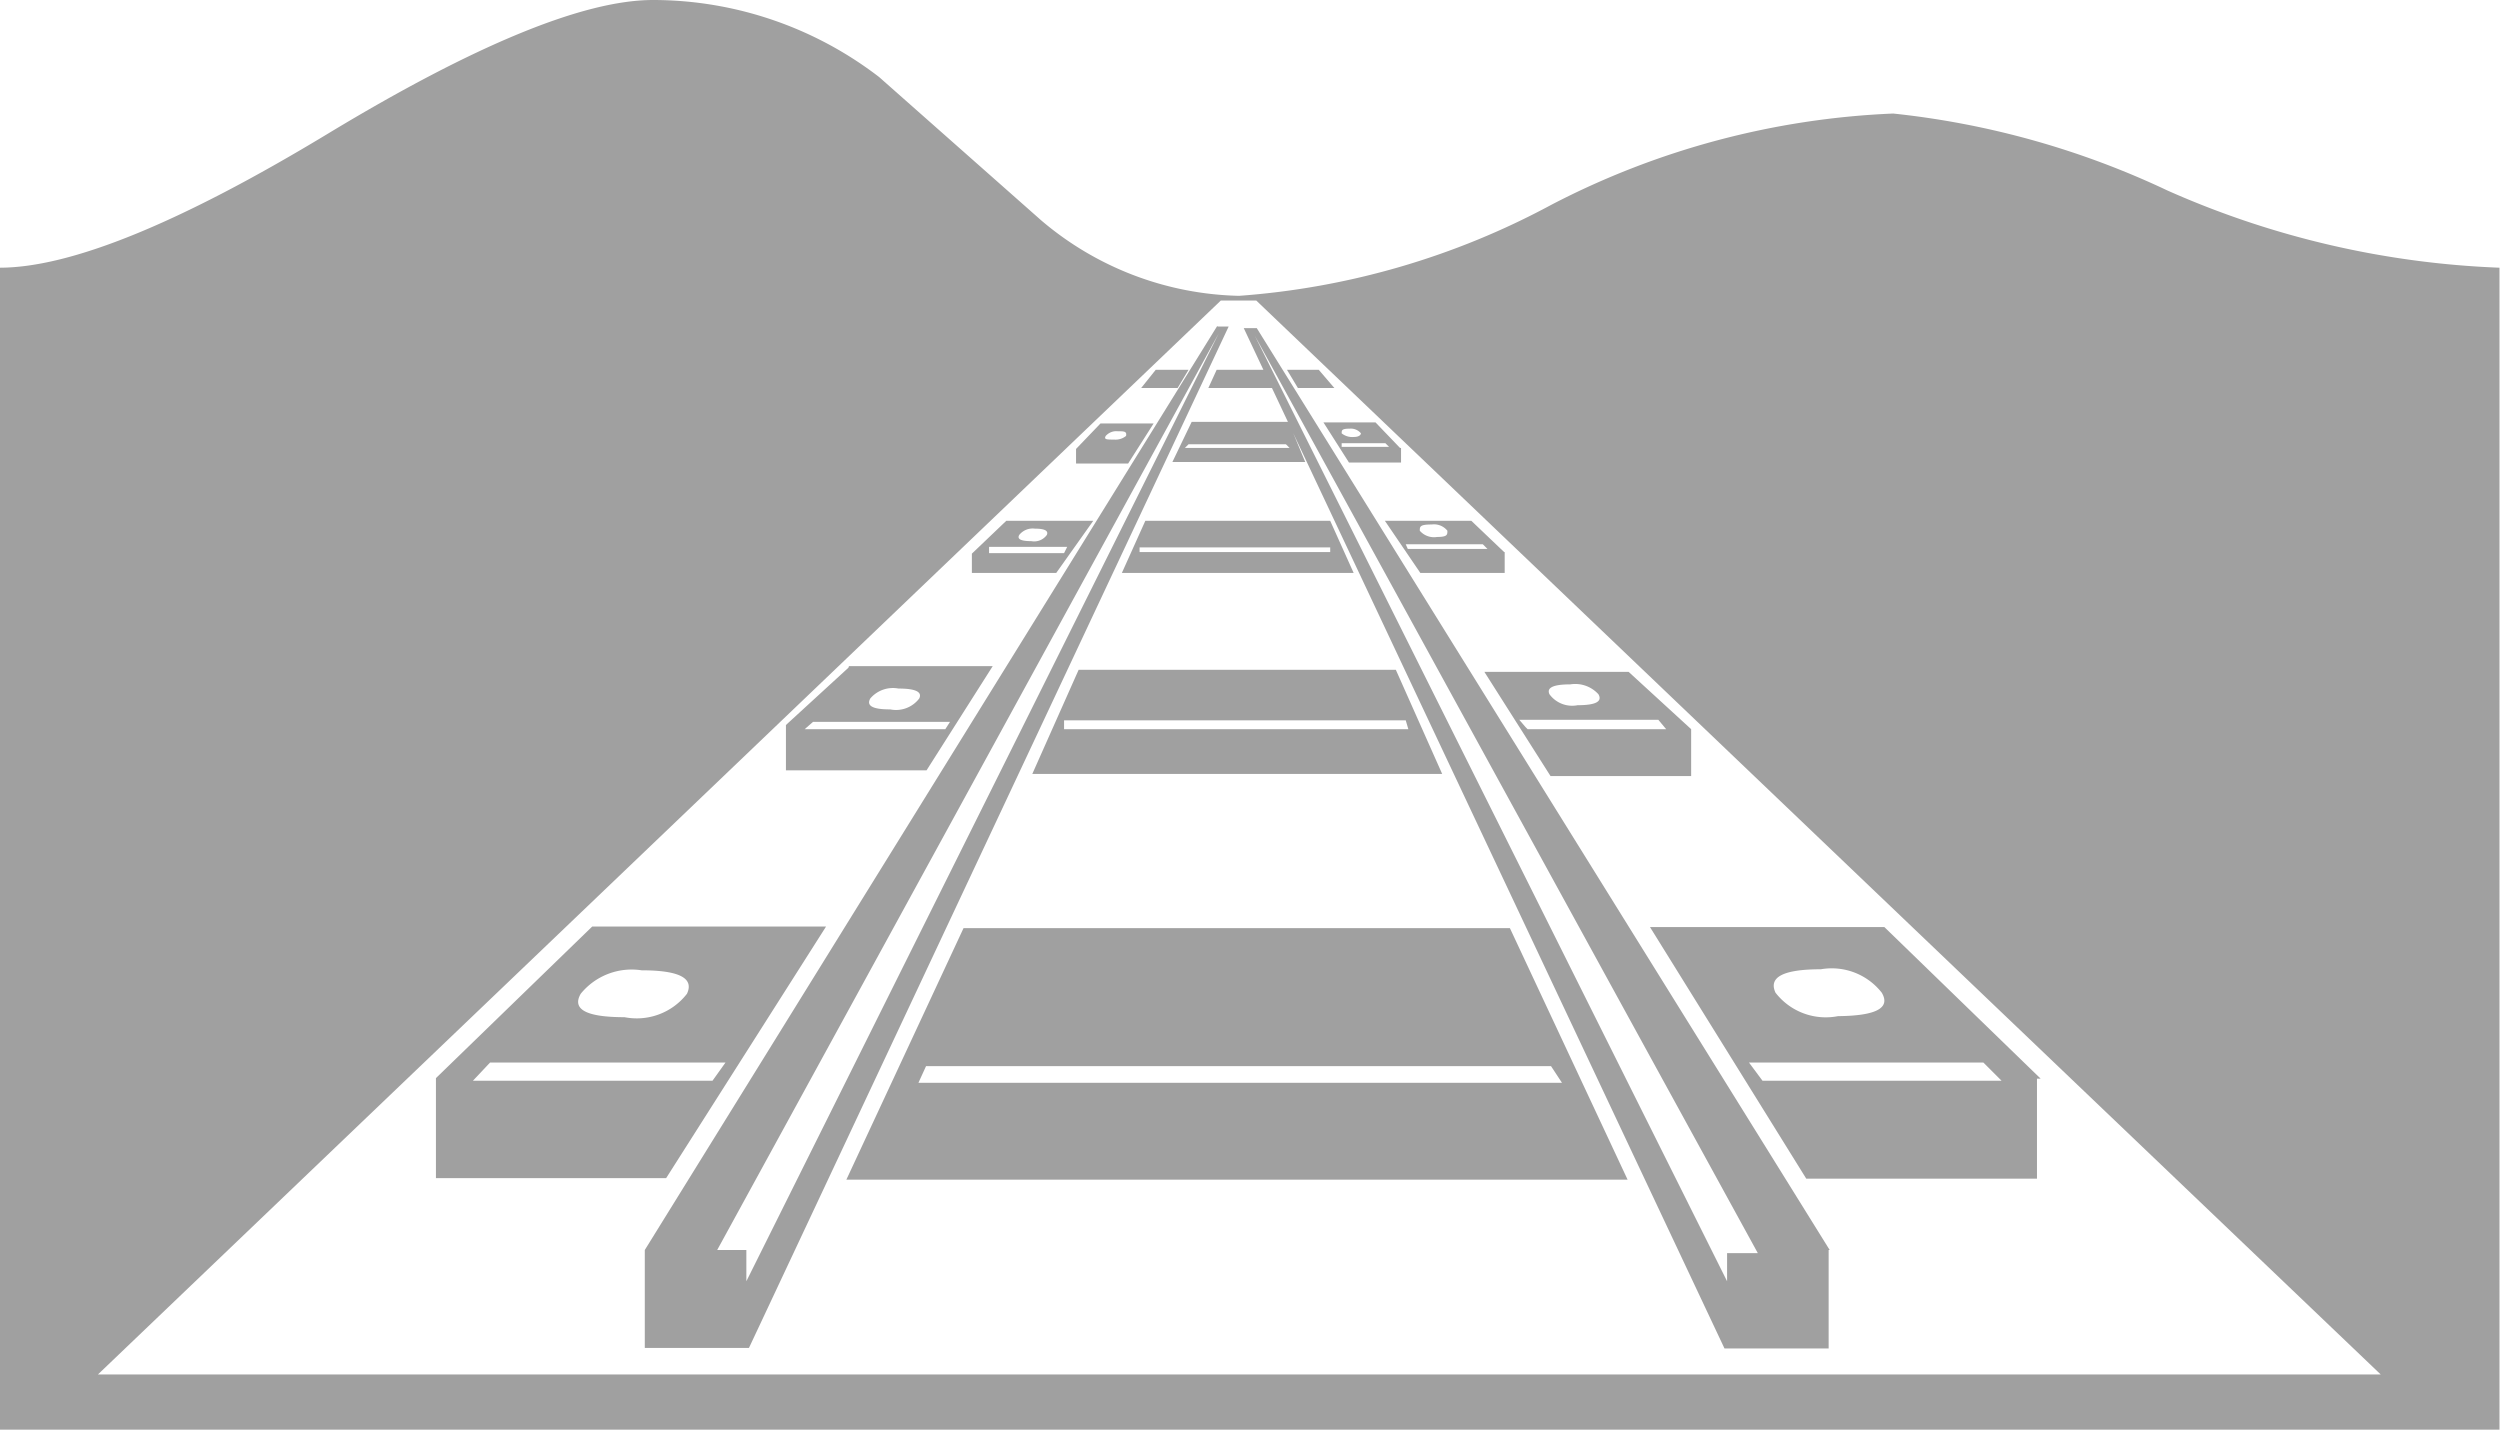 <svg id="Layer_1" data-name="Layer 1" xmlns="http://www.w3.org/2000/svg" viewBox="0 0 48 27.45"><title>rail</title><path d="M48,5.14a17.31,17.31,0,0,1-6.37-1.48,16.31,16.31,0,0,0-5.27-1.48A15.62,15.62,0,0,0,29.8,3.93a14.91,14.91,0,0,1-6,1.75A6.06,6.06,0,0,1,20,4.23L16.89,1.48A7.13,7.13,0,0,0,12.55,0q-2,0-6.25,2.57T0,5.14V27.45H48V5.14h0ZM1.89,26.39L23.45,5.77h0.68L45.72,26.39H1.89ZM25.33,7.1H24.72l0.21,0.35h0.7Zm1.56,1.5-0.47-.49h-1l0.49,0.77h1V8.6h0Zm2,2L28.26,10H26.6l0.68,1H28.9V10.6h0ZM32.48,14l-1.2-1.1H28.51l1.27,2h2.7V14ZM24.28,7.1H23.37l-0.16.35h1.24Zm0.47,1H22.89l-0.37.77h2.55ZM39.19,20.71l-3-2.91h-4.5l3,4.83h4.43V20.71h0.07ZM22.2,7.1l-0.28.35h0.7l0.21-.35H22.2ZM35.14,24L24.14,6.3H23.89l9.23,19.59h2V24h0ZM25.55,10H22l-0.45,1H26ZM21.14,8.13l-0.47.49V8.9h1l0.49-.77h-1Zm5.67,4.73H20.72l-0.89,2H27.7ZM19.33,10l-0.66.63V11h1.62L21,10H19.33ZM29,17.82H18.51l-2.25,4.83h15Zm-12.7-5-1.2,1.1v0.87h2.7l1.27-2H16.31v0Zm7.08-6.56L12.39,24v1.88h2L23.6,6.27H23.39Zm-12,11.53-3,2.91v1.92H12.8l3.07-4.83H11.39ZM26,8.39a0.32,0.32,0,0,1-.23-0.07c0-.06,0-0.09.16-0.09a0.25,0.25,0,0,1,.21.09s0,0.07-.14.07h0Zm-0.23.19V8.51h0.84l0.07,0.07H25.81Zm1.83,1.73a0.36,0.36,0,0,1-.33-0.12c0-.08,0-0.12.23-0.12a0.33,0.33,0,0,1,.3.12c0,0.08,0,.12-0.21.12h0Zm-0.56.23L27,10.45h1.48l0.09,0.09h-1.5Zm3.26,3a0.54,0.54,0,0,1-.54-0.21q-0.09-.19.4-0.19a0.6,0.6,0,0,1,.54.19q0.12,0.21-.4.21h0Zm-1,.42-0.12-.14h2.67L32,14H29.34Zm6,5.55a1.22,1.22,0,0,1-1.2-.45q-0.21-.45.87-0.45a1.22,1.22,0,0,1,1.17.45q0.26,0.44-.84.45h0Zm-1.45,1.24-0.26-.35h4.5l0.35,0.35H33.89ZM22.76,8.6l0.07-.07H24.7L24.77,8.6h-2ZM33.17,24V24.6L24.1,6.44l9.66,17.62H33.17v0ZM21.89,10.6V10.51h3.66V10.6H21.89ZM21.4,8.44c-0.14,0-.2,0-0.16-0.07a0.27,0.27,0,0,1,.23-0.09c0.12,0,.18,0,0.16.09a0.32,0.32,0,0,1-.23.07h0Zm0.33,0.19H20.89v0h0.84v0ZM20.44,14V13.83H27L27.05,14H20.44Zm-0.63-3.61q-0.3,0-.23-0.12a0.33,0.33,0,0,1,.3-0.12q0.28,0,.23.12a0.3,0.3,0,0,1-.3.12h0Zm0.63,0.23H19L19,10.5H20.5Zm-3.35,3q-0.49,0-.37-0.21a0.57,0.57,0,0,1,.54-0.19q0.49,0,.4.19a0.56,0.56,0,0,1-.56.21h0Zm0.54,7.2,0.16-.35h12L30,20.79H17.63ZM14.34,24.6V24H13.78l9.63-17.6ZM18.16,14h-2.7l0.16-.14h2.63ZM12,19.53q-1.1,0-.84-0.45a1.26,1.26,0,0,1,1.17-.45q1.08,0,.87.45a1.22,1.22,0,0,1-1.2.45h0Zm1.69,1.22H9.09l0.33-.35h4.52Z" transform="translate(-0.01)" style="fill:#a0a0a0"/></svg>
